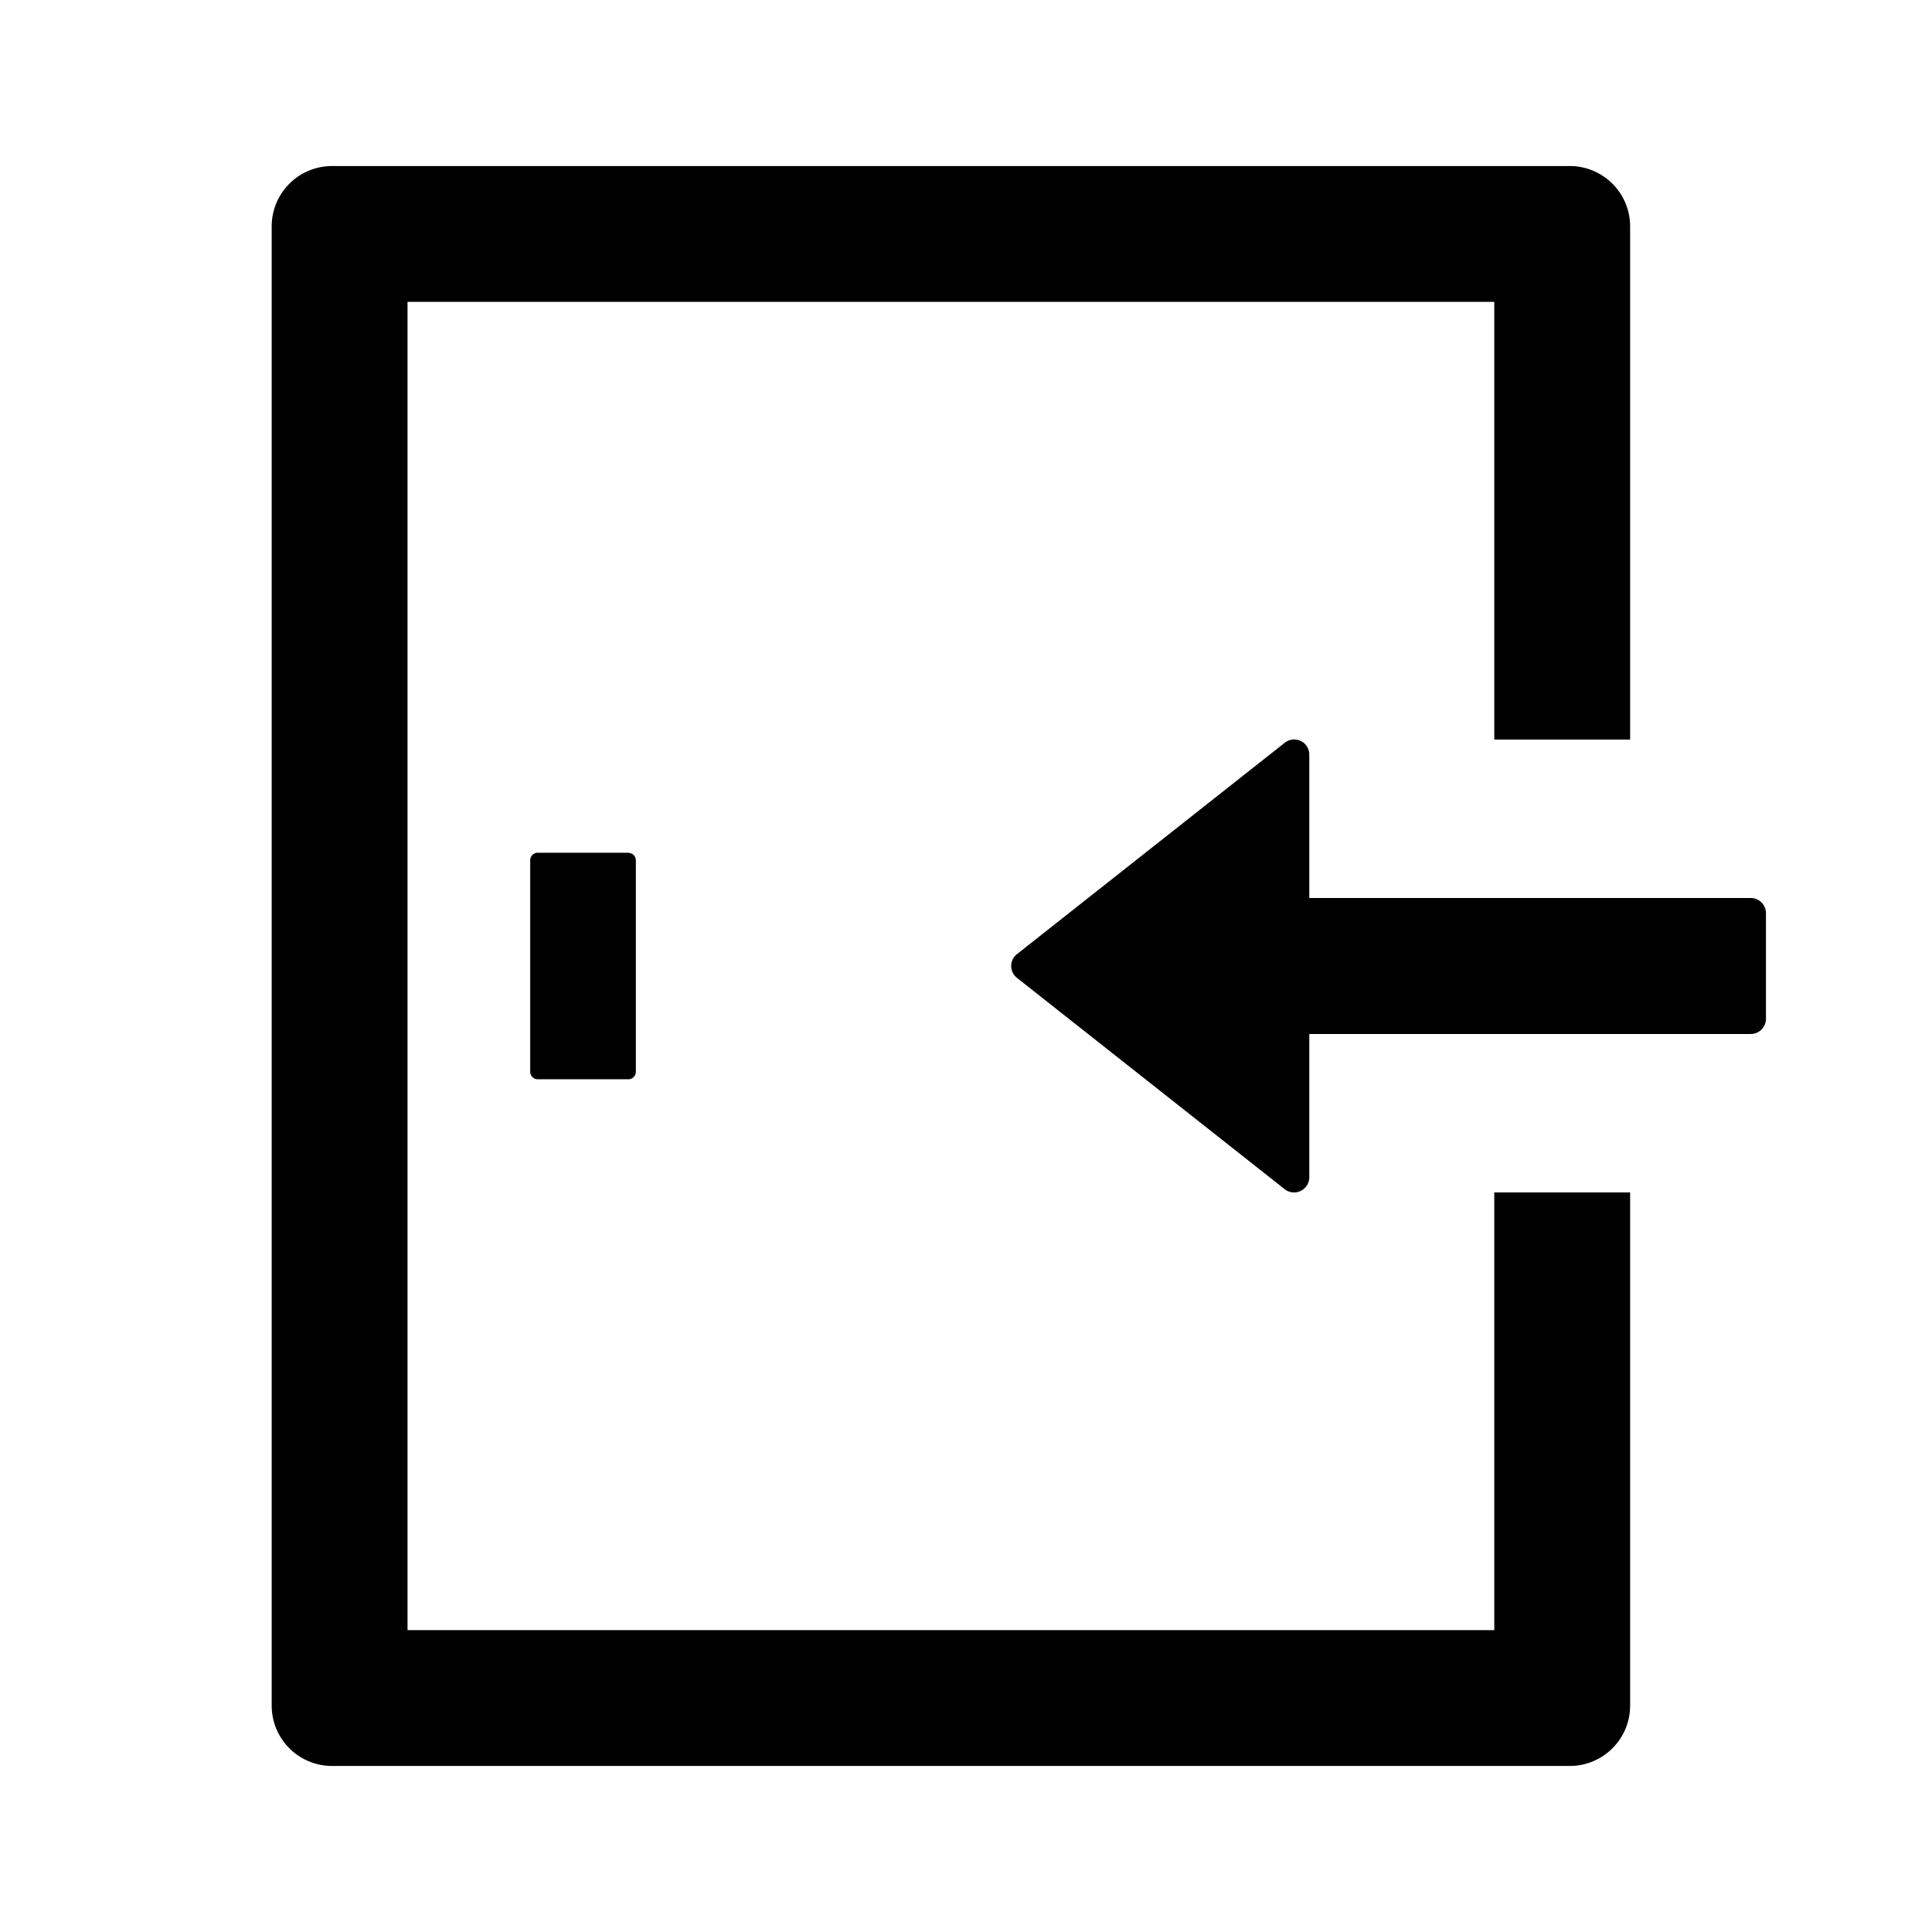<?xml version="1.0" standalone="no"?><!DOCTYPE svg PUBLIC "-//W3C//DTD SVG 1.1//EN" "http://www.w3.org/Graphics/SVG/1.1/DTD/svg11.dtd"><svg t="1677671969287" class="icon" viewBox="0 0 1024 1024" version="1.1" xmlns="http://www.w3.org/2000/svg" p-id="5742" xmlns:xlink="http://www.w3.org/1999/xlink" width="200" height="200"><path d="M832 88a32 32 0 0 1 32 32v272h-72V160H216v704h576V632h72v272a32 32 0 0 1-32 32H176a32 32 0 0 1-32-32V120a32 32 0 0 1 32-32h656zM689.472 392.768c2.752 1.28 4.48 4.16 4.48 7.232v75.968H928c4.416 0 8 3.648 8 8.064v55.936a8.064 8.064 0 0 1-8.064 8.064H693.952V624a8.064 8.064 0 0 1-12.992 6.336l-141.888-112a8 8 0 0 1 0-12.672l141.888-112a8 8 0 0 1 8.512-0.896z m-356.48 59.264c2.24 0 4.032 1.728 4.032 3.968v112a3.968 3.968 0 0 1-4.032 4.032h-48a3.968 3.968 0 0 1-3.968-4.032V456c0-2.24 1.792-4.032 3.968-4.032h48z" p-id="5743"></path></svg>